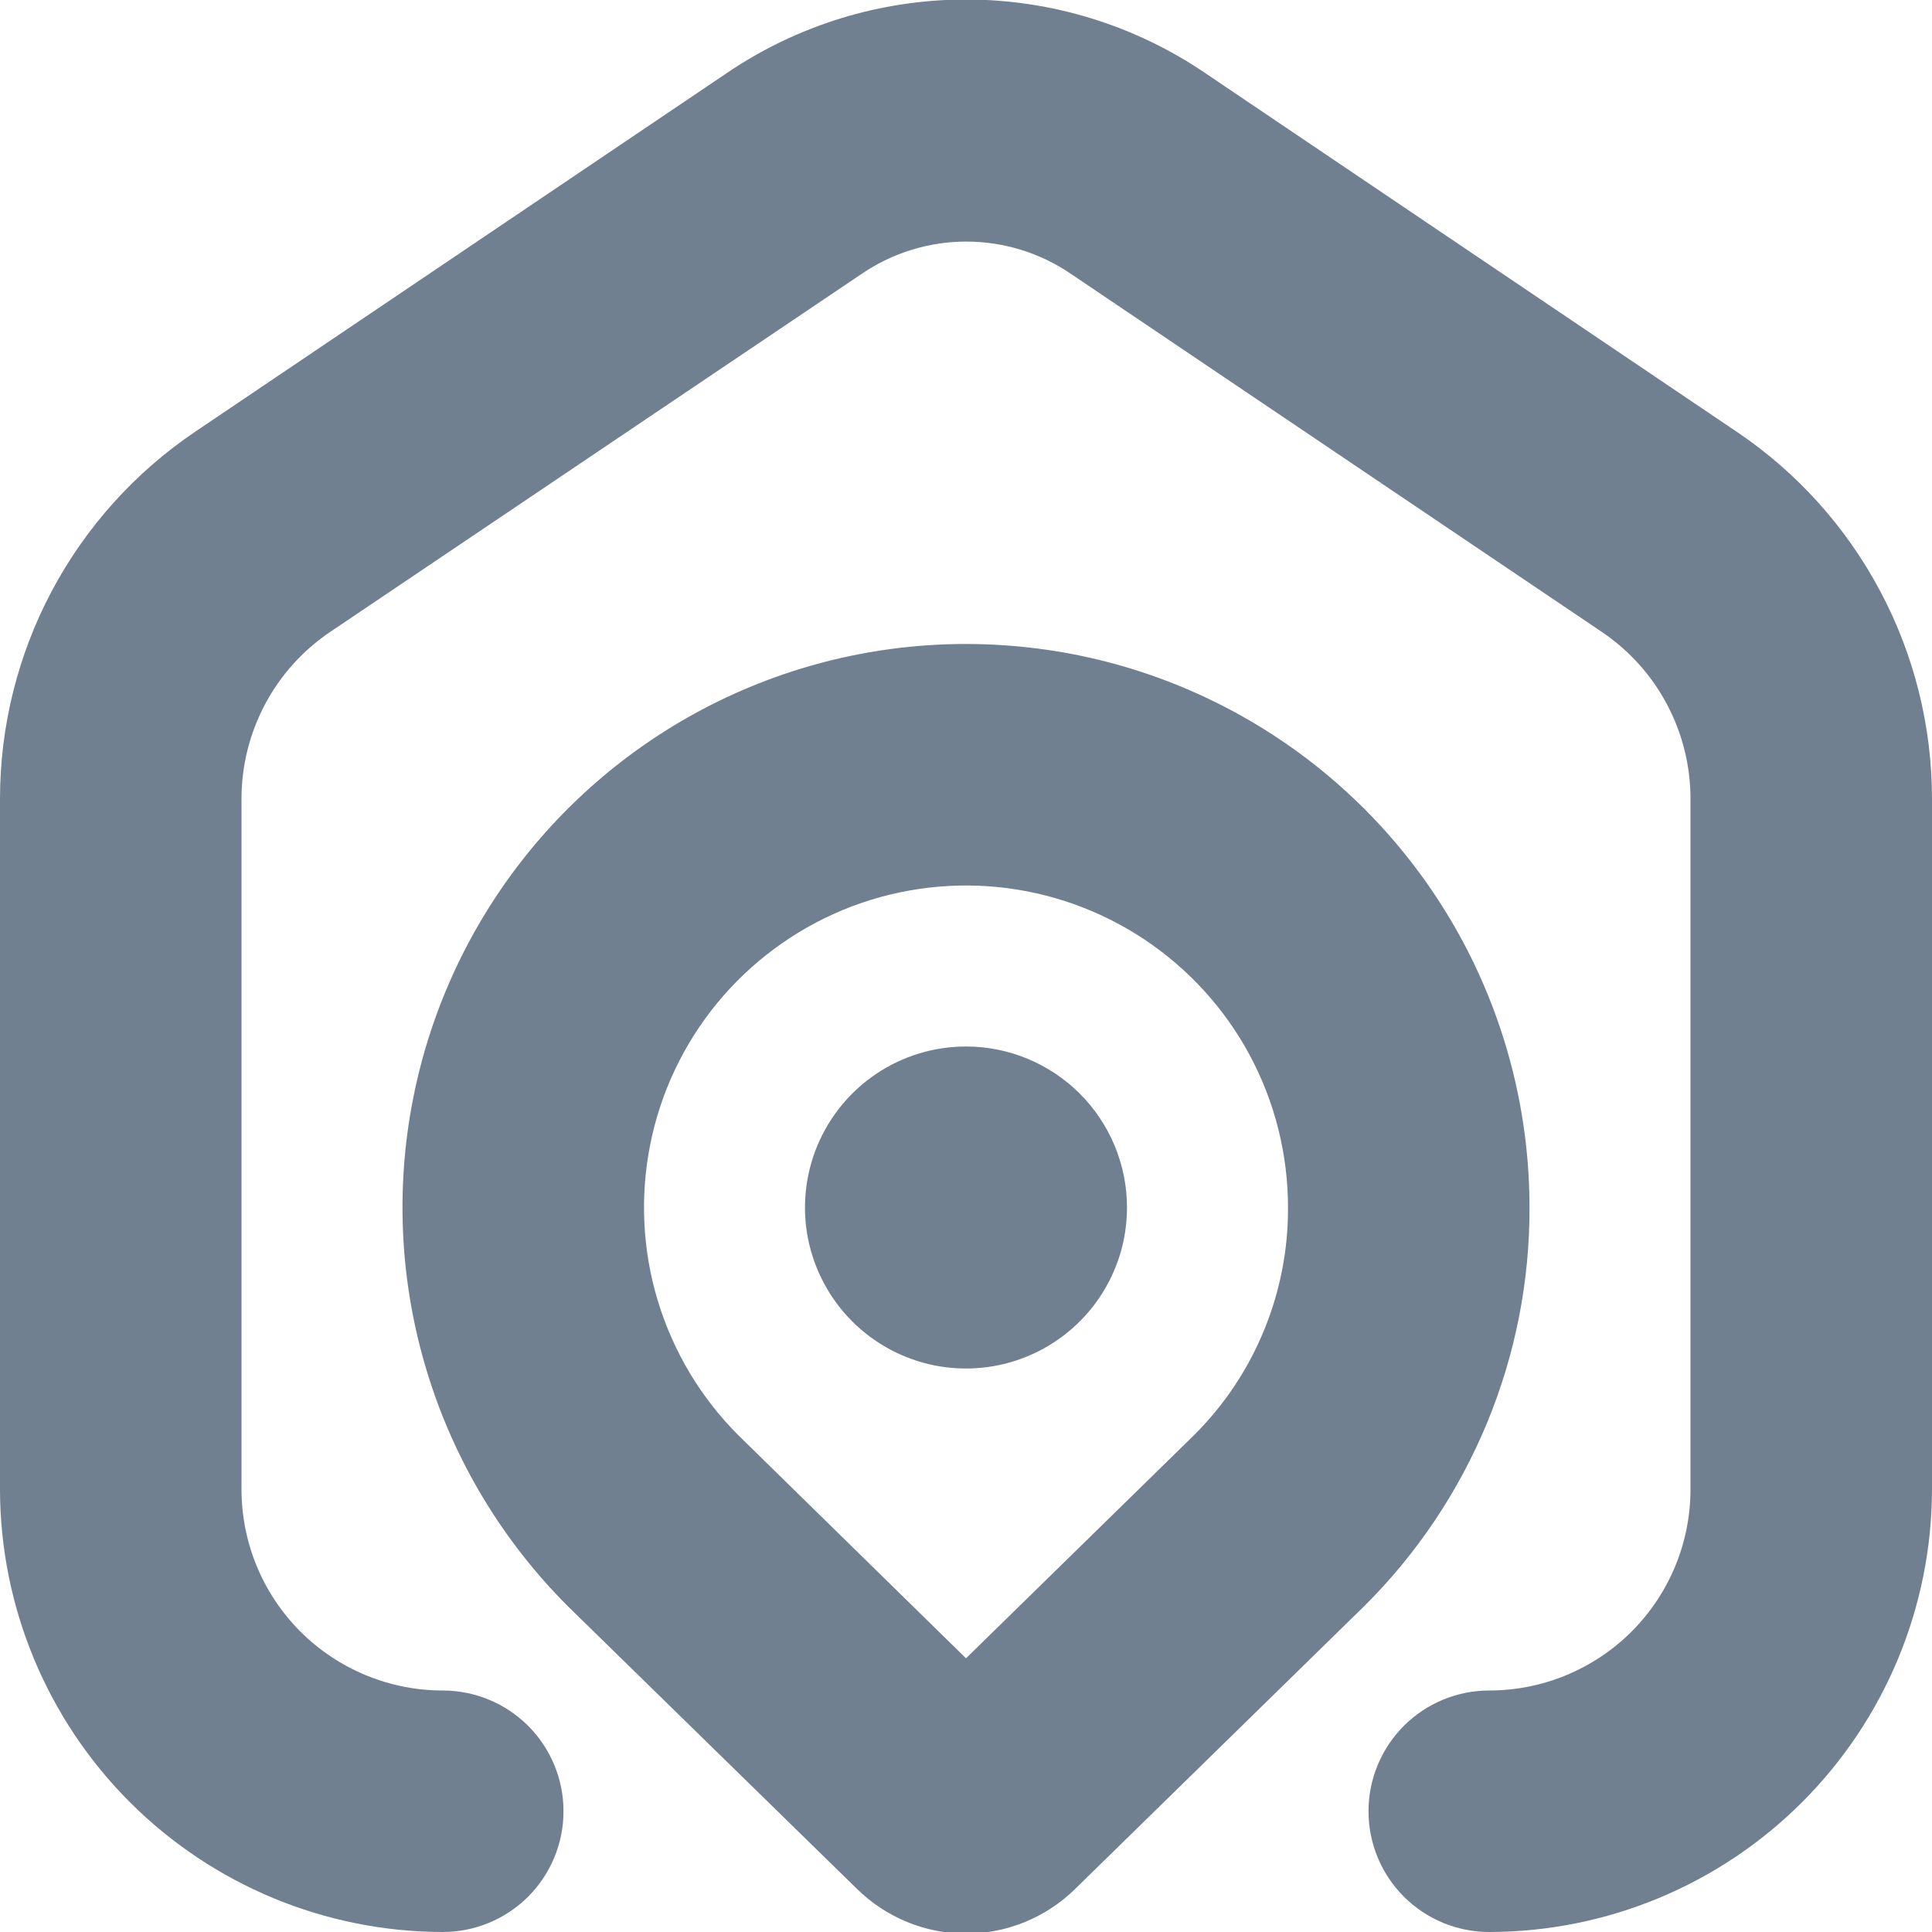 <svg width="24" height="24" viewBox="0 0 24 24" fill="none" xmlns="http://www.w3.org/2000/svg">
<g clip-path="url(#clip0_9_7203)">
<path d="M24 9.924V18.5C23.998 19.958 23.418 21.356 22.387 22.387C21.356 23.418 19.958 23.998 18.5 24C18.102 24 17.721 23.842 17.439 23.561C17.158 23.279 17 22.898 17 22.5C17 22.102 17.158 21.721 17.439 21.439C17.721 21.158 18.102 21 18.5 21C19.163 21 19.799 20.736 20.268 20.268C20.737 19.799 21 19.163 21 18.5V9.924C21 9.515 20.9 9.112 20.708 8.75C20.517 8.389 20.239 8.08 19.9 7.851L13.3 3.4C12.918 3.14 12.466 3.001 12.004 3.001C11.541 3.001 11.089 3.14 10.707 3.4L4.1 7.851C3.761 8.08 3.483 8.389 3.292 8.75C3.1 9.112 3 9.515 3 9.924V18.5C3 19.163 3.263 19.799 3.732 20.268C4.201 20.736 4.837 21 5.5 21C5.898 21 6.279 21.158 6.561 21.439C6.842 21.721 7 22.102 7 22.5C7 22.898 6.842 23.279 6.561 23.561C6.279 23.842 5.898 24 5.5 24C4.042 23.998 2.644 23.418 1.613 22.387C0.582 21.356 0.002 19.958 1.45328e-07 18.5V9.924C-0 9.024 0.221 8.137 0.643 7.342C1.066 6.547 1.677 5.868 2.423 5.364L9.025 0.91C9.902 0.313 10.939 -0.006 12 -0.006C13.061 -0.006 14.098 0.313 14.975 0.91L21.575 5.364C22.322 5.867 22.933 6.546 23.356 7.342C23.779 8.137 24 9.023 24 9.924ZM19 15C19.003 15.919 18.823 16.83 18.471 17.68C18.119 18.529 17.602 19.301 16.95 19.949L13.357 23.464C12.995 23.82 12.508 24.02 12.001 24.02C11.493 24.02 11.007 23.82 10.645 23.464L7.062 19.961C6.246 19.148 5.642 18.147 5.306 17.045C4.969 15.944 4.909 14.776 5.132 13.646C5.355 12.516 5.853 11.458 6.582 10.567C7.312 9.675 8.25 8.977 9.314 8.535C10.377 8.093 11.534 7.921 12.68 8.033C13.827 8.144 14.928 8.538 15.886 9.177C16.844 9.816 17.629 10.682 18.173 11.698C18.716 12.714 19 13.848 19 15ZM16 15C16 14.342 15.838 13.694 15.528 13.114C15.218 12.534 14.769 12.04 14.222 11.674C13.675 11.309 13.047 11.084 12.392 11.019C11.738 10.955 11.077 11.053 10.47 11.304C9.862 11.556 9.326 11.954 8.908 12.462C8.491 12.97 8.205 13.574 8.077 14.219C7.949 14.864 7.981 15.531 8.172 16.16C8.363 16.79 8.706 17.363 9.171 17.828L12 20.6L14.84 17.821C15.21 17.451 15.503 17.011 15.702 16.526C15.901 16.042 16.003 15.523 16 15ZM12 13C11.604 13 11.218 13.117 10.889 13.337C10.56 13.557 10.304 13.869 10.152 14.235C10.001 14.6 9.961 15.002 10.038 15.39C10.116 15.778 10.306 16.134 10.586 16.414C10.866 16.694 11.222 16.884 11.61 16.962C11.998 17.039 12.4 16.999 12.765 16.848C13.131 16.696 13.443 16.44 13.663 16.111C13.883 15.782 14 15.396 14 15C14 14.47 13.789 13.961 13.414 13.586C13.039 13.211 12.53 13 12 13Z" fill="#708090"/>
</g>
<defs>
<clipPath id="clip0_9_7203">
<rect width="24" height="24" fill="white"/>
</clipPath>
</defs>
</svg>
